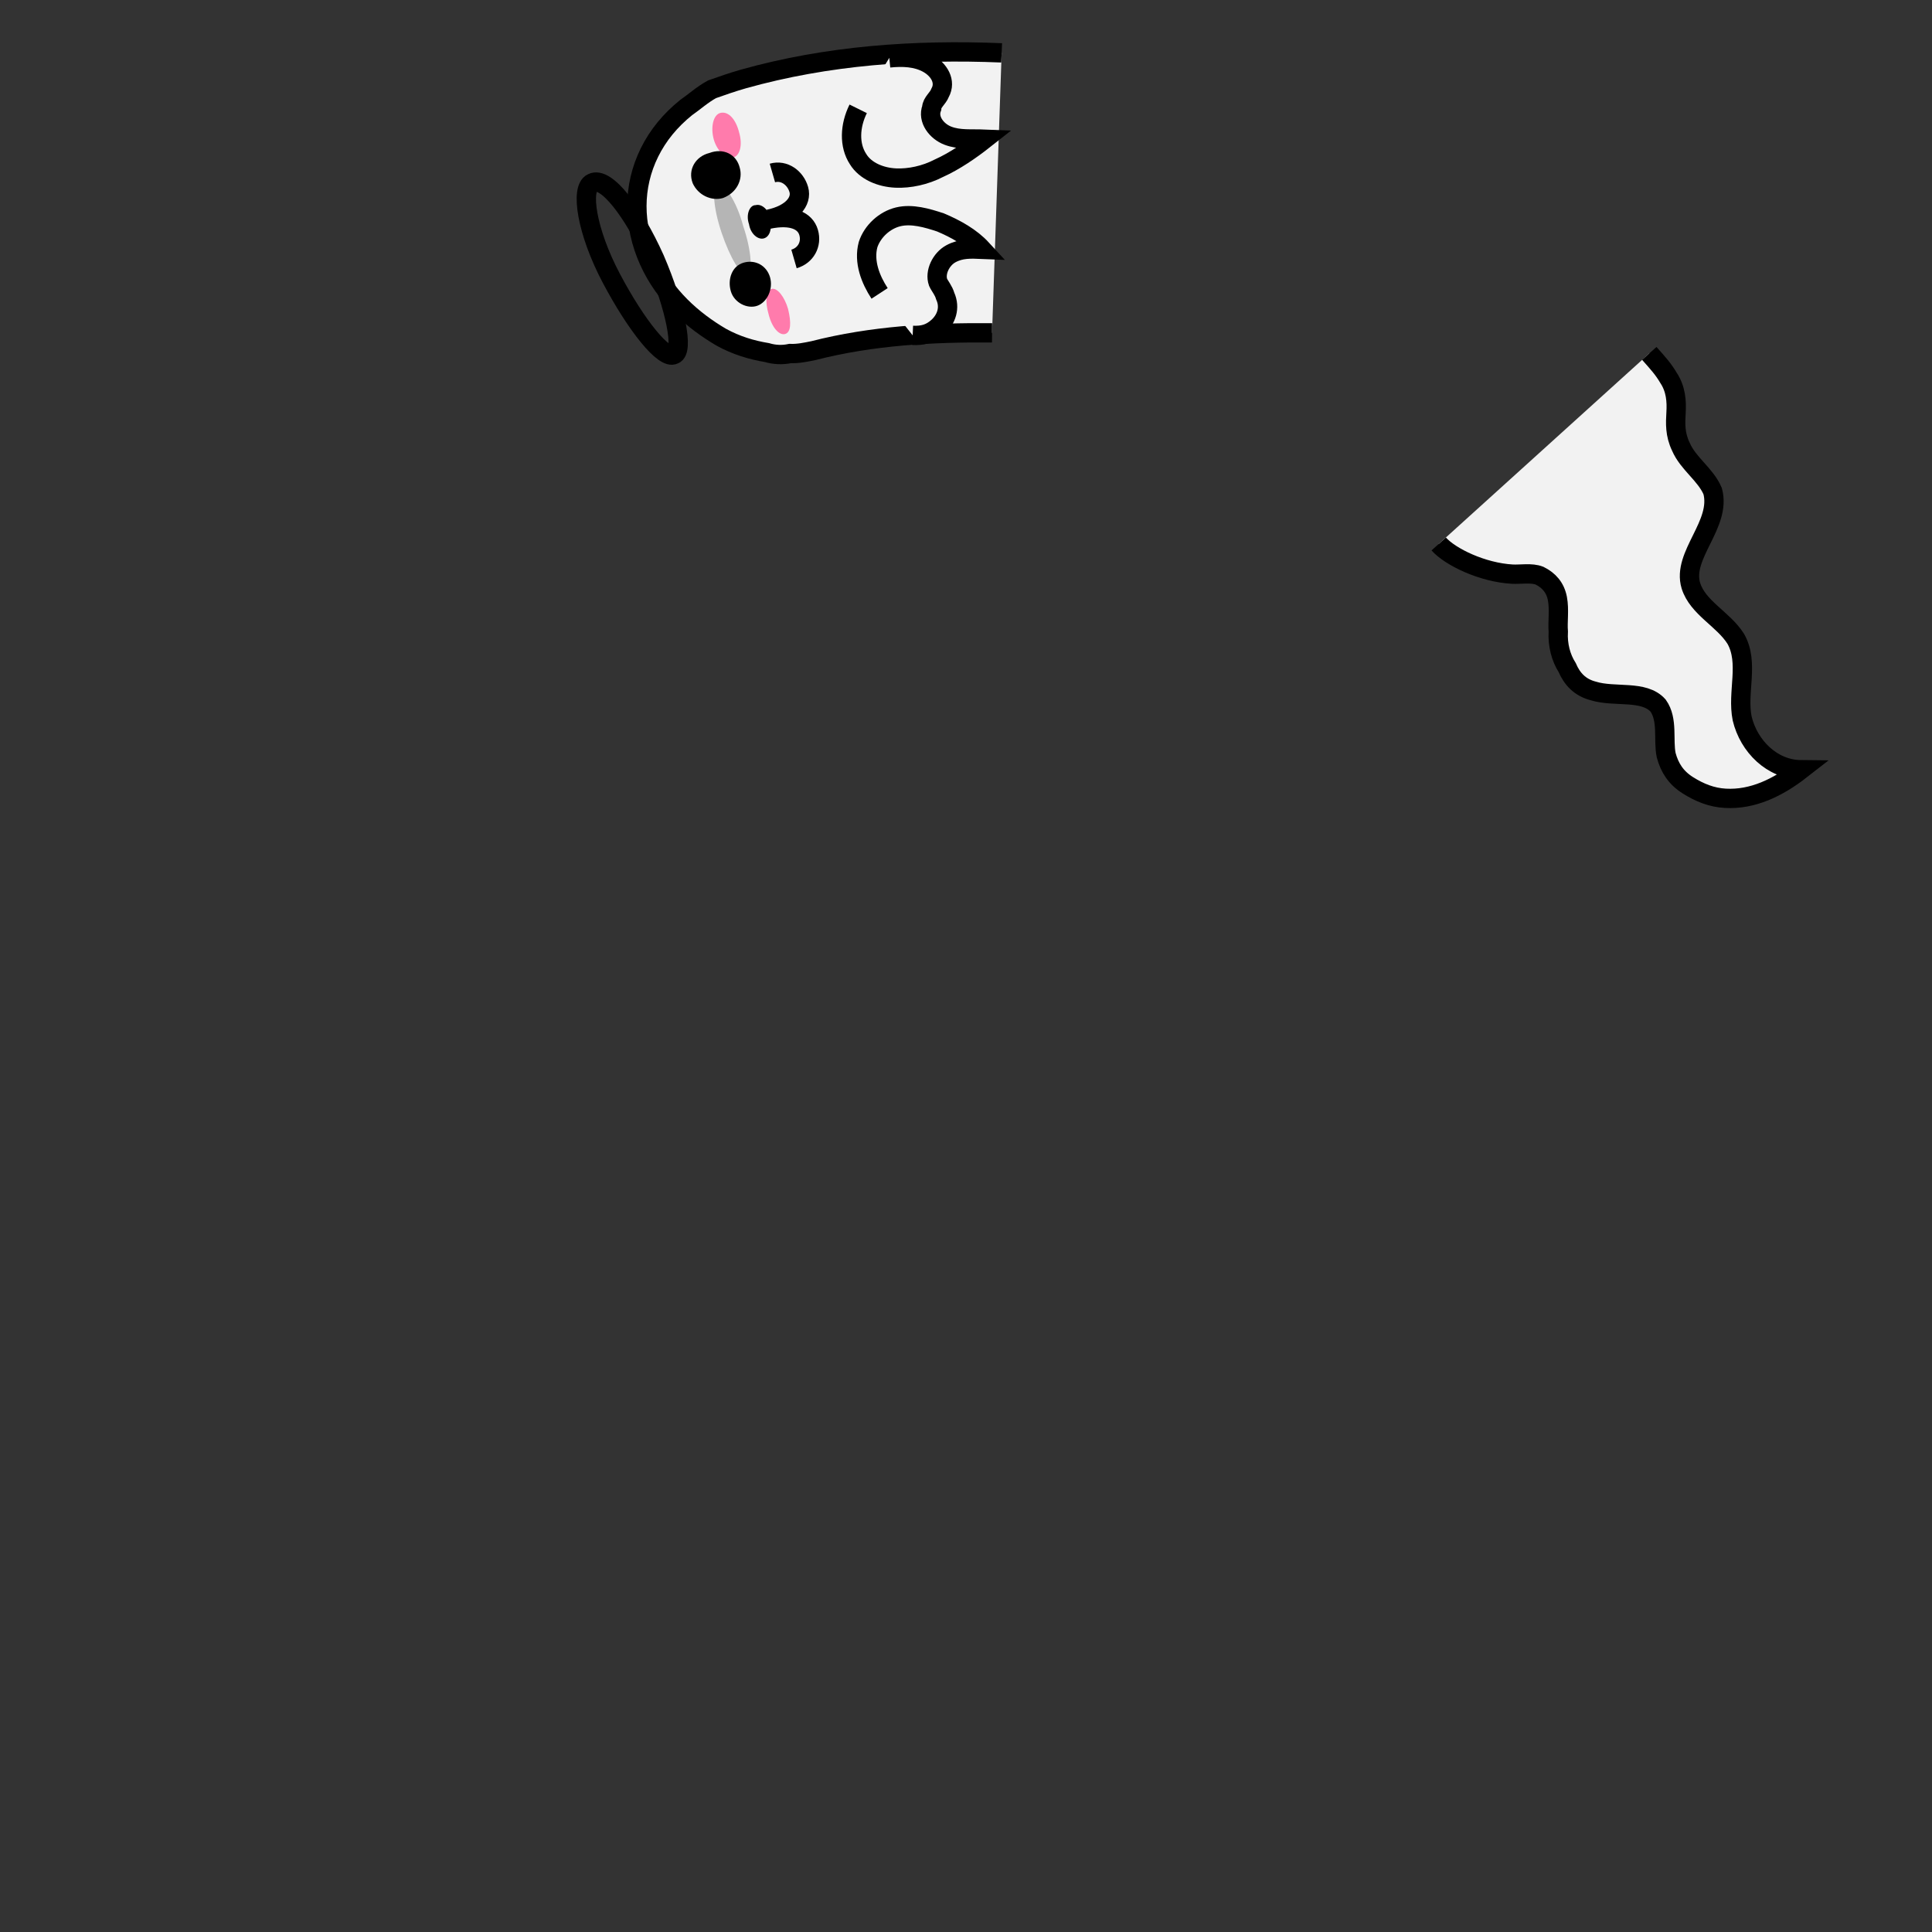 <svg xmlns="http://www.w3.org/2000/svg" style="margin:auto;display:block;" width="200px" height="200px"
     viewBox="0 0 100 100" preserveAspectRatio="xMidYMid">
    <rect x="0" y="0" width="100" height="100" fill="#333333" stroke="none"/>
    <g transform="translate(50 50)">
        <g transform="scale(1 -1)">
            <g transform="translate(-50 -50)">
                <g transform="rotate(39.873 50 50)">
                    <animateTransform attributeName="transform" type="rotate" values="-2 50 50;359 50 50" keyTimes="0;1" dur="1s" repeatCount="indefinite" calcMode="spline" keySplines="0.5 0 0.5 1"></animateTransform>
                    <circle cx="50" cy="50" r="39.891" stroke="#f2f2f2" stroke-width="14.4" fill="none" stroke-dasharray="0 300">
                        <animate attributeName="stroke-dasharray" values="10 300;60.154 300;4 300" keyTimes="0;0.5;1" dur="1s" repeatCount="indefinite" calcMode="linear" keySplines="0 1 1 0;0 1 1 0"></animate>
                    </circle>
                    <circle cx="50" cy="50" r="39.891" stroke="#f2f2f2" stroke-width="7.2" fill="none" stroke-dasharray="0 300">
                        <animate attributeName="stroke-dasharray" values="10 300;60.154 300;4 300" keyTimes="0;0.5;1" dur="1s" repeatCount="indefinite" calcMode="linear" keySplines="0 1 1 0;0 1 1 0"></animate>
                    </circle>
                    <circle cx="50" cy="50" r="32.771" stroke="#000000" stroke-width="1" fill="none" stroke-dasharray="0 300">
                        <animate attributeName="stroke-dasharray" values="10 300;49.418 300;4 300" keyTimes="0;0.5;1" dur="1s" repeatCount="indefinite" calcMode="linear" keySplines="0 1 1 0;0 1 1 0"></animate>
                    </circle>
                    <circle cx="50" cy="50" r="47.171" stroke="#000000" stroke-width="1" fill="none" stroke-dasharray="0 300">
                        <animate attributeName="stroke-dasharray" values="10 300;72.037 300;4 300" keyTimes="0;0.5;1" dur="1s" repeatCount="indefinite" calcMode="linear" keySplines="0 1 1 0;0 1 1 0"></animate>
                    </circle>
                </g></g> </g></g>
    <g transform="rotate(318.243 50 50)">
        <animateTransform attributeName="transform" type="rotate" values="360 50 50;0 50 50" keyTimes="0;1" dur="1s" repeatCount="indefinite" calcMode="spline" keySplines="0.5 0 0.5 1"></animateTransform>
        <path fill="#f2f2f2" stroke="#000000" d="M82.8,50c0,0.9,0.7,2.6,1.8,3.7c0.3,0.3,0.8,0.6,1,1c0.2,0.5,0.2,1-0.1,1.5c-0.3,0.5-0.8,0.9-1.1,1.3 c-0.5,0.5-0.8,1.1-0.9,1.7c-0.2,0.6-0.2,1.2,0.2,1.8c0.6,1,2,1.7,2,2.8c-0.1,0.9-1,1.5-1.4,2.2c-0.3,0.6-0.4,1.2-0.2,1.9 c0.2,0.7,0.5,1.3,1,1.8c1,1,2.4,1.4,3.9,1.5c-1.1-1-1.2-2.7-0.5-4c0.7-1.2,2.2-1.9,2.5-3.3c0.2-1.2-0.4-2.5,0.1-3.6 c0.7-1.5,3.3-1.3,4.1-2.9c0.3-0.9,0-1.9,0.3-2.8c0.2-0.7,0.6-1.1,1-1.5c0.4-0.4,0.8-0.9,0.9-1.6c0.1-0.5,0.1-0.9,0.1-1.6"></path>

    </g>
    <g transform="rotate(272.357 50 50)">
        <animateTransform attributeName="transform" type="rotate" values="360 50 50;0 50 50" keyTimes="0;1" dur="1s" repeatCount="indefinite" calcMode="spline" keySplines="0.5 0 0.5 1" begin="-0.1s"></animateTransform>
        <path fill="#f2f2f2" stroke="#000000" d="M82.8,50c-0.1-3.1-0.4-6.2-1.3-9.2c-0.1-0.4-0.2-0.8-0.2-1.2c-0.1-0.4-0.1-0.8,0-1.2c0.1-0.8,0.3-1.6,0.7-2.4 c0.8-1.5,2-3,3.8-3.9l0,0c1.8-0.9,3.8-1,5.6-0.2c0.9,0.4,1.7,1,2.4,1.8c0.3,0.4,0.7,0.8,1,1.3c0.2,0.5,0.4,1,0.6,1.6 c1.4,4.3,1.9,8.8,1.9,13.3"></path>
        <path fill="#ff7bac" d="M93.6,35.5c0.1,0.4-0.3,0.8-1,1c-0.6,0.2-1.2,0.1-1.3-0.3c-0.1-0.3,0.3-0.8,0.9-1S93.5,35.1,93.6,35.5z"></path>
        <path fill="#ff7bac" d="M82.3,39.3c0.1,0.3,0.6,0.3,1.3,0.1c0.6-0.2,1.1-0.6,1-0.9c-0.1-0.3-0.7-0.3-1.3-0.1 C82.6,38.6,82.2,39,82.3,39.3z"></path>
        <path fill="#000000" d="M88.9,37.5c0.1,0.3-0.2,0.7-0.7,0.8c-0.5,0.1-0.9,0-1-0.3c-0.1-0.3,0.2-0.7,0.7-0.8C88.4,37,88.9,37.2,88.9,37.5z"></path>
        <path fill="none" stroke="#000000" d="M86.2,39.6c0.2,0.6,0.8,0.9,1.4,0.7c0.6-0.2,0.9-0.9,0.6-2.1c0.3,1.2,1,1.7,1.6,1.5c0.6-0.2,1-0.8,0.8-1.4"></path>
        <path fill="#f2f2f2" stroke="#000000" d="M82.5,45.9c0,0.5,0.1,0.9,0.5,1.3c0.4,0.4,1,0.6,1.6,0.3c0.3-0.1,0.5-0.3,0.7-0.4c0.5-0.2,1.2,0.1,1.5,0.6 c0.3,0.5,0.3,1,0.3,1.6c0.6-0.6,1-1.4,1.3-2.2c0.2-0.7,0.4-1.5,0.2-2.2c-0.2-0.7-0.8-1.3-1.5-1.5c-0.9-0.2-1.8,0.2-2.5,0.7"></path>
        <path fill="#f2f2f2" stroke="#000000" d="M96.8,44.1c0.1,0.7,0.1,1.4-0.2,2c-0.3,0.6-0.9,1-1.5,0.7c-0.3-0.1-0.5-0.4-0.8-0.4c-0.6-0.2-1.2,0.3-1.4,0.9 c-0.2,0.6-0.1,1.2-0.1,1.9c-0.6-0.7-1.2-1.5-1.6-2.3c-0.4-0.7-0.6-1.5-0.6-2.2c0-0.8,0.3-1.6,0.9-2c0.7-0.5,1.7-0.5,2.6-0.1"></path>
        <path fill="#b5b5b5" d="M85.3,37.2c0.1,0.3,1.2,0.2,2.5-0.3c1.3-0.4,2.2-1.1,2.1-1.4c-0.1-0.3-1.2-0.2-2.5,0.3 C86.1,36.3,85.2,36.9,85.3,37.2z"></path>
        <path fill="#000000" d="M91.5,35c0.3,0.7,0,1.4-0.7,1.6c-0.6,0.2-1.3-0.1-1.6-0.8c-0.2-0.6,0.1-1.3,0.7-1.6C90.6,33.9,91.3,34.3,91.5,35z"></path>
        <path fill="#000000" d="M85.9,37c0.2,0.6-0.1,1.2-0.7,1.4c-0.6,0.2-1.3-0.1-1.5-0.6c-0.2-0.5,0.1-1.2,0.7-1.4C85,36.2,85.7,36.4,85.9,37z"></path>
        <path fill="none" stroke="#000000" d="M89.7,29c0.4,0.7-1.4,2.2-3.8,3.4c-2.5,1.2-4.7,1.7-4.9,1.2c-0.3-0.5,1.4-2,3.8-3.4S89.4,28.4,89.7,29z"></path>

    </g>
</svg>